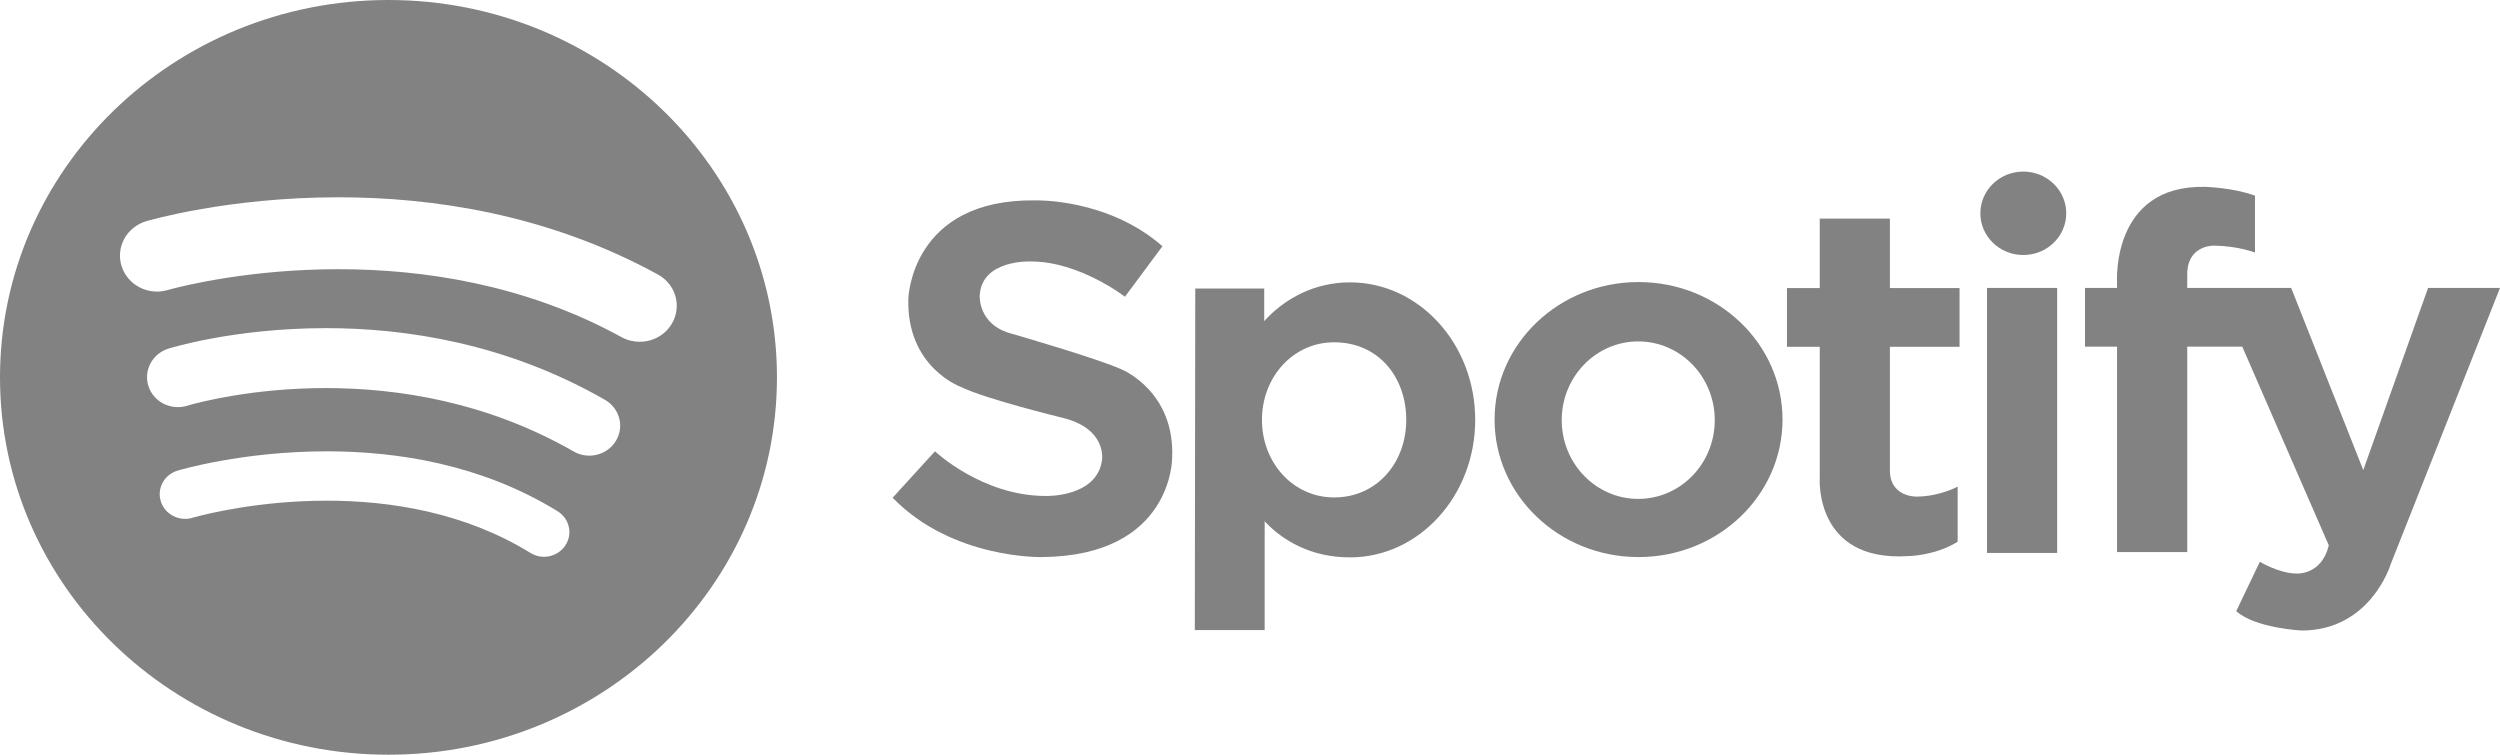 <svg width="106" height="32" viewBox="0 0 106 32" fill="none" xmlns="http://www.w3.org/2000/svg">
<path d="M16.471 0C7.374 0 0 7.163 0 16C0 24.837 7.374 32 16.471 32C25.569 32 32.943 24.837 32.943 16C32.943 7.163 25.569 0 16.471 0ZM23.974 23.121C23.899 23.237 23.8 23.338 23.684 23.417C23.569 23.496 23.438 23.552 23.3 23.582C23.162 23.612 23.019 23.615 22.879 23.591C22.74 23.567 22.607 23.517 22.488 23.443C19.701 21.722 16.531 21.227 13.857 21.229C10.996 21.227 8.734 21.796 8.258 21.927C8.19 21.946 8.166 21.953 8.166 21.953C7.893 22.035 7.598 22.008 7.346 21.878C7.093 21.748 6.904 21.527 6.82 21.261C6.735 20.996 6.763 20.709 6.897 20.464C7.03 20.218 7.259 20.035 7.532 19.953C7.597 19.935 10.257 19.137 13.858 19.136C16.793 19.137 20.382 19.668 23.643 21.677C23.884 21.826 24.054 22.062 24.116 22.333C24.179 22.603 24.128 22.887 23.974 23.121ZM26.113 18.695C26.026 18.839 25.91 18.964 25.773 19.065C25.636 19.165 25.479 19.238 25.313 19.279C25.147 19.321 24.973 19.33 24.803 19.307C24.633 19.283 24.47 19.227 24.322 19.142C20.642 17.029 16.851 16.455 13.818 16.454C10.746 16.453 8.473 17.049 8.012 17.181C7.946 17.2 7.928 17.206 7.928 17.206C7.6 17.304 7.244 17.273 6.939 17.119C6.634 16.965 6.404 16.701 6.298 16.383C6.192 16.066 6.219 15.72 6.373 15.422C6.527 15.123 6.796 14.896 7.121 14.788C7.209 14.762 9.912 13.915 13.817 13.913C17.183 13.912 21.466 14.55 25.653 16.954C25.952 17.126 26.168 17.406 26.254 17.732C26.341 18.058 26.29 18.405 26.113 18.695ZM27.122 14.491C26.86 14.491 26.595 14.428 26.351 14.294C22.254 12.044 17.901 11.413 14.347 11.414C10.621 11.413 7.803 12.11 7.222 12.267C7.139 12.289 7.115 12.297 7.115 12.297C6.917 12.355 6.71 12.376 6.505 12.356C6.3 12.337 6.101 12.278 5.919 12.184C5.737 12.09 5.576 11.962 5.445 11.808C5.314 11.653 5.215 11.475 5.155 11.283C5.095 11.092 5.074 10.89 5.094 10.691C5.114 10.492 5.174 10.298 5.271 10.121C5.368 9.945 5.5 9.788 5.659 9.661C5.818 9.534 6.002 9.438 6.199 9.38C6.298 9.352 9.634 8.367 14.347 8.365C18.271 8.365 23.178 9.053 27.895 11.639C28.198 11.804 28.435 12.062 28.57 12.373C28.705 12.684 28.731 13.029 28.642 13.355C28.554 13.681 28.357 13.969 28.082 14.175C27.806 14.381 27.469 14.492 27.122 14.491ZM57.239 11.972C54.307 11.972 52.045 14.582 52.045 17.802C52.045 21.022 54.084 23.633 57.239 23.633C60.171 23.633 62.549 21.022 62.549 17.802C62.549 14.582 60.172 11.972 57.239 11.972ZM56.566 21.091C54.828 21.091 53.507 19.619 53.507 17.802C53.507 15.986 54.828 14.513 56.566 14.513C58.444 14.513 59.625 15.986 59.625 17.802C59.625 19.619 58.381 21.091 56.566 21.091Z" fill="#828282"/>
<path d="M50.679 12.233H53.603V14.382L52.949 16.475V19.39L53.622 21.801V26.716H50.66L50.679 12.233ZM69.474 11.959C66.103 11.959 63.37 14.569 63.37 17.789C63.37 21.009 66.103 23.62 69.474 23.62C72.846 23.62 75.579 21.009 75.579 17.789C75.579 14.569 72.846 11.959 69.474 11.959ZM69.462 21.153C67.67 21.153 66.217 19.658 66.217 17.814C66.217 15.971 67.67 14.476 69.462 14.476C71.253 14.476 72.706 15.971 72.706 17.814C72.706 19.658 71.254 21.153 69.462 21.153ZM84.249 12.209H87.224V23.445H84.249V12.209Z" fill="#828282"/>
<path d="M85.788 10.813C86.794 10.813 87.609 10.021 87.609 9.044C87.609 8.067 86.794 7.275 85.788 7.275C84.782 7.275 83.967 8.067 83.967 9.044C83.967 10.021 84.782 10.813 85.788 10.813Z" fill="#828282"/>
<path d="M92.739 11.66V23.408H89.763V11.974C89.763 11.974 89.499 7.841 93.483 7.923C93.483 7.923 94.662 7.948 95.612 8.296V10.708C95.612 10.708 94.869 10.423 93.868 10.415C93.868 10.415 92.723 10.379 92.739 11.66ZM80.132 19.88V9.268H77.157V20.294C77.157 20.294 76.934 23.815 80.876 23.58C80.876 23.58 82.015 23.58 83.005 22.971V20.632C83.005 20.632 82.262 21.048 81.261 21.056C81.261 21.056 80.09 21.086 80.132 19.88Z" fill="#828282"/>
<path d="M102.95 12.209L100.203 19.932L97.146 12.209H88.404V14.7H95.073L98.741 23.122C98.435 24.392 97.382 24.318 97.382 24.318C96.638 24.318 95.817 23.819 95.817 23.819L94.817 25.912C95.62 26.638 97.587 26.734 97.587 26.734C100.511 26.734 101.357 23.944 101.357 23.944L106 12.209H102.95ZM75.767 12.215H83.085V14.705H75.767V12.215ZM47.697 12.582C47.697 12.582 45.773 11.087 43.721 11.087C43.721 11.087 41.644 10.983 41.541 12.508C41.541 12.508 41.435 13.794 42.943 14.162C42.943 14.162 46.639 15.231 47.568 15.669C47.568 15.669 49.834 16.591 49.698 19.434C49.698 19.434 49.714 23.569 44.183 23.62C44.183 23.62 40.387 23.72 37.847 21.104L39.643 19.135C39.643 19.135 41.644 21.029 44.337 21.029C44.337 21.029 46.486 21.099 46.722 19.534C46.722 19.534 46.991 18.147 44.953 17.69C44.953 17.69 41.797 16.918 40.772 16.419C40.772 16.419 38.426 15.599 38.514 12.657C38.514 12.657 38.624 8.426 43.901 8.496C43.901 8.496 46.955 8.399 49.288 10.44L47.697 12.582Z" fill="#828282"/>
</svg>
